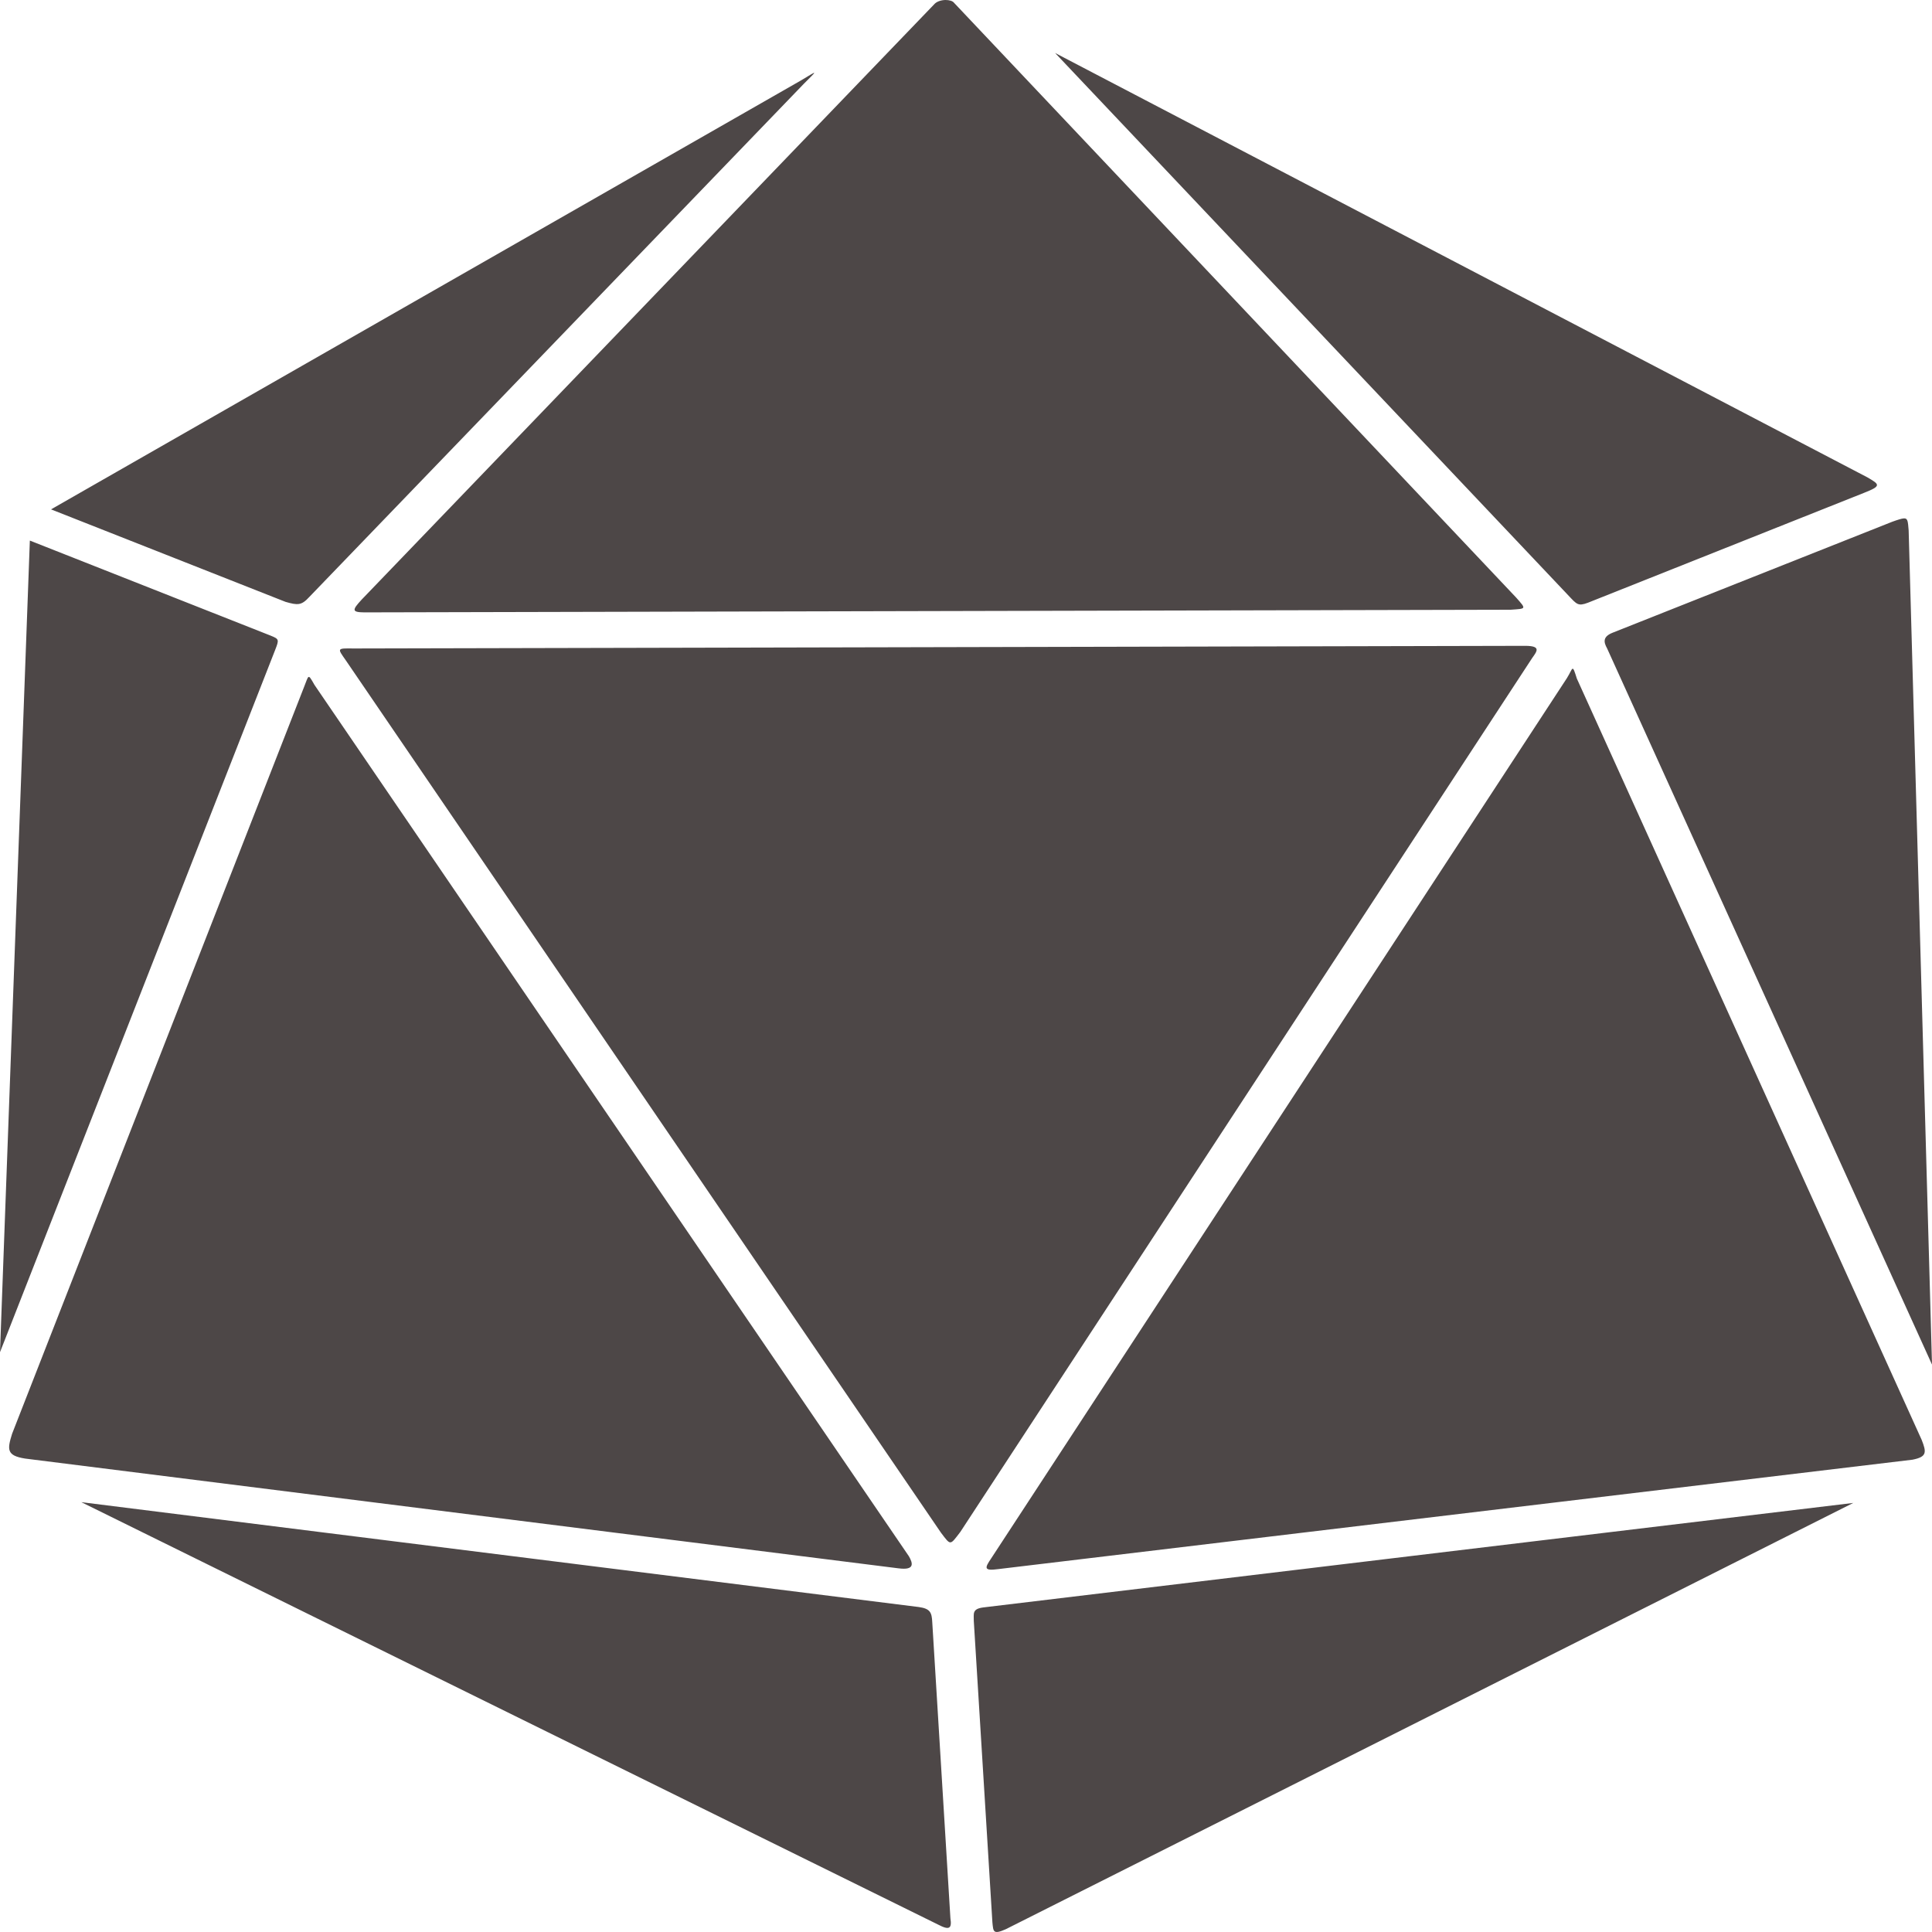 <svg width="60" height="60" viewBox="0 0 60 60" fill="none" xmlns="http://www.w3.org/2000/svg">
<path d="M29.355 0C29.23 0.004 29.085 0.044 29.006 0.14L11.232 18.621C10.936 18.942 10.916 19.014 11.312 19.018L46.915 18.936C47.404 18.901 47.406 18.922 47.089 18.562L29.624 0.082C29.588 0.033 29.481 -0.003 29.355 0ZM32.768 1.646L48.796 18.586C49.01 18.812 49.063 18.825 49.441 18.668L57.891 15.305C58.444 15.088 58.368 15.044 57.998 14.827L32.768 1.646ZM25.285 2.265C25.277 2.251 25.147 2.336 24.854 2.51L1.585 15.819L8.867 18.691C9.247 18.8 9.361 18.806 9.606 18.539L24.962 2.604C25.178 2.386 25.292 2.279 25.285 2.265ZM59.127 16.099C59.055 16.104 58.941 16.14 58.764 16.204L50.085 19.648C49.777 19.77 49.796 19.933 49.911 20.139L60 42.378L59.275 16.473C59.252 16.19 59.248 16.092 59.127 16.099ZM0.927 16.788L0 41.993L8.545 20.185C8.671 19.863 8.668 19.847 8.41 19.742L0.927 16.788ZM47.385 20.057L10.976 20.139C10.456 20.132 10.477 20.132 10.734 20.5L29.221 47.597C29.533 48.01 29.499 47.997 29.825 47.574L47.586 20.431C47.742 20.215 47.853 20.064 47.385 20.057ZM48.836 20.769C48.802 20.781 48.766 20.891 48.661 21.061L30.779 48.402C30.584 48.691 30.538 48.794 31.008 48.729L59.395 45.332C59.846 45.243 59.832 45.103 59.678 44.713L48.97 21.073C48.899 20.846 48.869 20.757 48.836 20.769ZM9.579 21.026C9.544 21.048 9.513 21.163 9.445 21.329L0.376 44.526C0.222 45.019 0.204 45.205 0.779 45.297L27.904 48.706C28.417 48.773 28.351 48.548 28.227 48.332L9.767 21.271C9.651 21.067 9.614 21.004 9.579 21.026ZM2.526 46.651L29.14 59.773C29.485 59.955 29.565 59.889 29.516 59.575L28.952 50.376C28.937 50.078 28.89 49.958 28.536 49.908L2.526 46.651ZM57.555 46.675L30.538 49.92C30.181 49.966 30.246 50.118 30.242 50.34L30.82 59.703C30.849 59.987 30.84 60.089 31.236 59.913L57.555 46.675Z" fill="#4D4747"/>
</svg>
